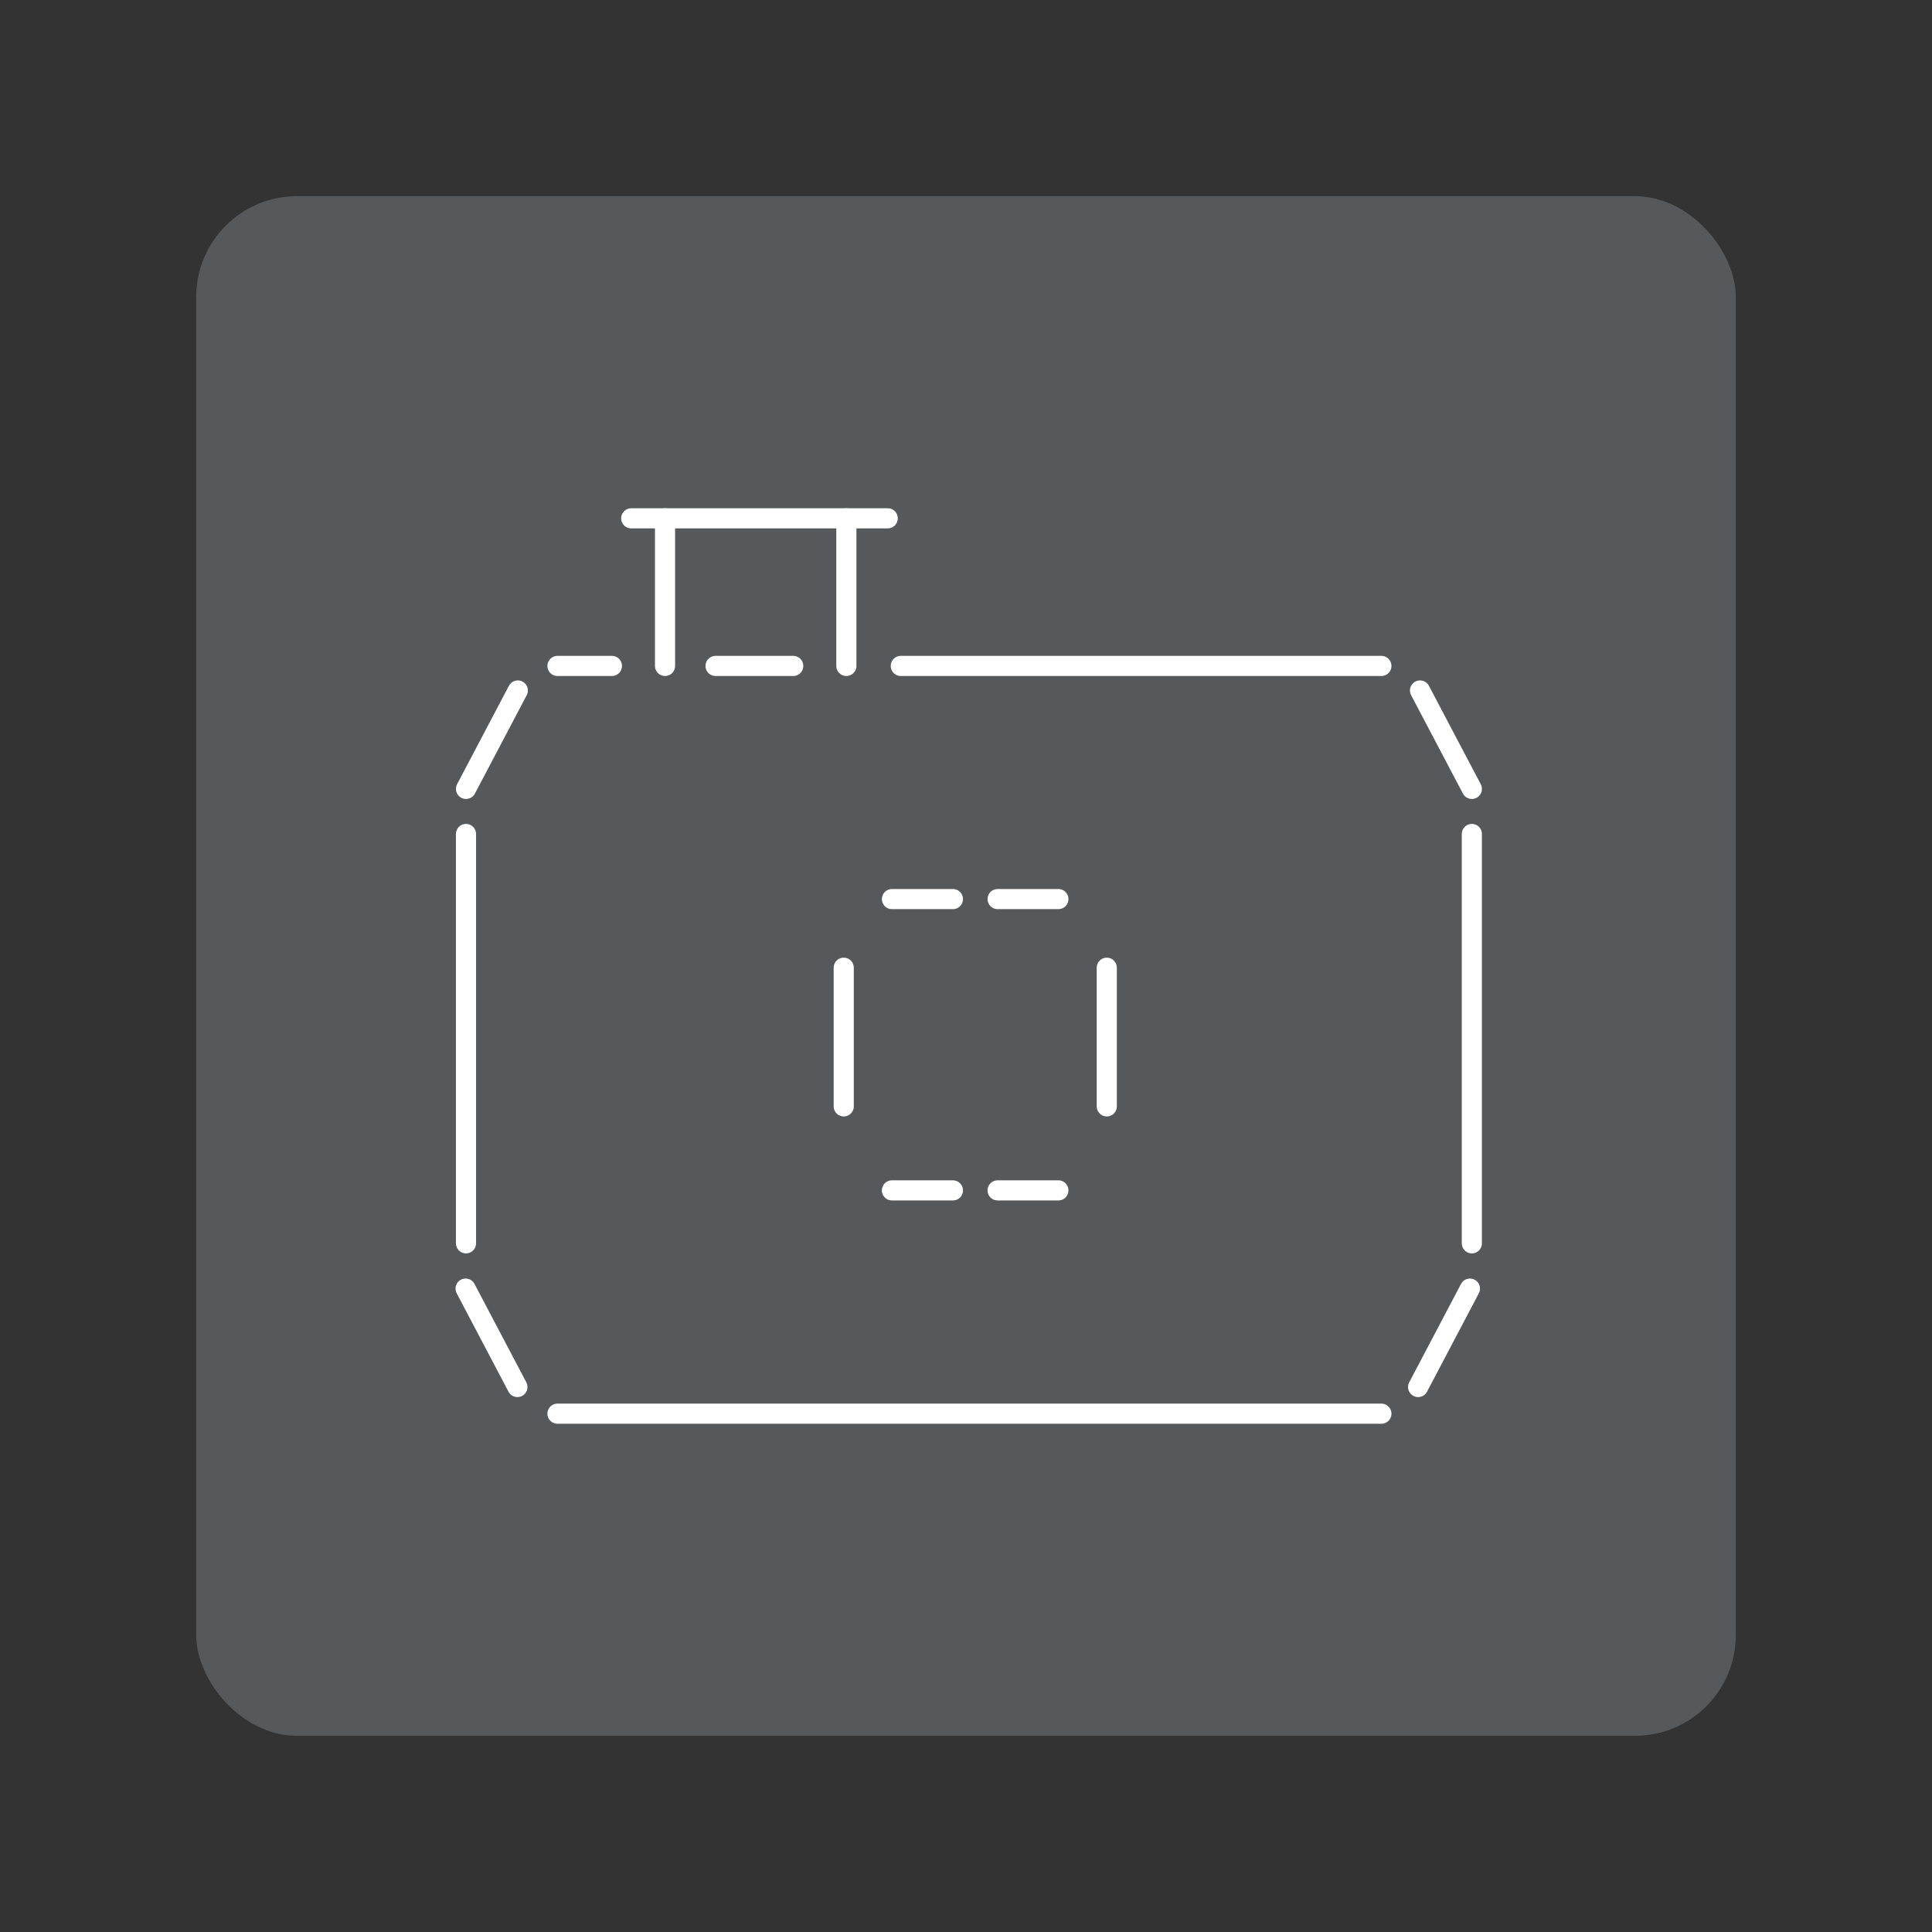 <?xml version="1.0" encoding="UTF-8"?><svg id="a" xmlns="http://www.w3.org/2000/svg" width="192" height="192" viewBox="0 0 192 192"><rect x="0" y="0" width="192" height="192" fill="#333333" stroke="none"/><g id="b"><g id="c"><rect x="19.5" y="19.5" width="153" height="153" rx="10" ry="10" style="fill:#56595b;"/><line x1="55.4" y1="66.18" x2="60.81" y2="66.18" style="fill:none; stroke:#fff; stroke-linecap:round; stroke-linejoin:round; stroke-width:2px;"/><line x1="89.52" y1="66.18" x2="137.28" y2="66.18" style="fill:none; stroke:#fff; stroke-linecap:round; stroke-linejoin:round; stroke-width:2px;"/><line x1="141.12" y1="68.62" x2="146.27" y2="78.4" style="fill:none; stroke:#fff; stroke-linecap:round; stroke-linejoin:round; stroke-width:2px;"/><line x1="146.27" y1="82.88" x2="146.27" y2="123.56" style="fill:none; stroke:#fff; stroke-linecap:round; stroke-linejoin:round; stroke-width:2px;"/><line x1="137.28" y1="140.49" x2="55.4" y2="140.49" style="fill:none; stroke:#fff; stroke-linecap:round; stroke-linejoin:round; stroke-width:2px;"/><line x1="109.99" y1="96.17" x2="109.99" y2="109.95" style="fill:none; stroke:#fff; stroke-linecap:round; stroke-linejoin:round; stroke-width:2px;"/><line x1="99.14" y1="118.3" x2="105.18" y2="118.3" style="fill:none; stroke:#fff; stroke-linecap:round; stroke-linejoin:round; stroke-width:2px;"/><line x1="83.85" y1="109.95" x2="83.85" y2="96.17" style="fill:none; stroke:#fff; stroke-linecap:round; stroke-linejoin:round; stroke-width:2px;"/><line x1="71.11" y1="66.18" x2="78.83" y2="66.18" style="fill:none; stroke:#fff; stroke-linecap:round; stroke-linejoin:round; stroke-width:2px;"/><line x1="84.11" y1="66.18" x2="84.11" y2="51.51" style="fill:none; stroke:#fff; stroke-linecap:round; stroke-linejoin:round; stroke-width:2px;"/><line x1="88.22" y1="51.51" x2="62.73" y2="51.51" style="fill:none; stroke:#fff; stroke-linecap:round; stroke-linejoin:round; stroke-width:2px;"/><line x1="66.09" y1="51.51" x2="66.09" y2="66.18" style="fill:none; stroke:#fff; stroke-linecap:round; stroke-linejoin:round; stroke-width:2px;"/><line x1="88.64" y1="118.3" x2="94.7" y2="118.3" style="fill:none; stroke:#fff; stroke-linecap:round; stroke-linejoin:round; stroke-width:2px;"/><line x1="99.14" y1="89.35" x2="105.18" y2="89.35" style="fill:none; stroke:#fff; stroke-linecap:round; stroke-linejoin:round; stroke-width:2px;"/><line x1="88.64" y1="89.35" x2="94.7" y2="89.35" style="fill:none; stroke:#fff; stroke-linecap:round; stroke-linejoin:round; stroke-width:2px;"/><line x1="46.31" y1="78.4" x2="51.46" y2="68.62" style="fill:none; stroke:#fff; stroke-linecap:round; stroke-linejoin:round; stroke-width:2px;"/><line x1="46.31" y1="82.88" x2="46.31" y2="123.56" style="fill:none; stroke:#fff; stroke-linecap:round; stroke-linejoin:round; stroke-width:2px;"/><line x1="46.27" y1="128.06" x2="51.42" y2="137.84" style="fill:none; stroke:#fff; stroke-linecap:round; stroke-linejoin:round; stroke-width:2px;"/><line x1="140.93" y1="137.84" x2="146.08" y2="128.06" style="fill:none; stroke:#fff; stroke-linecap:round; stroke-linejoin:round; stroke-width:2px;"/></g></g></svg>